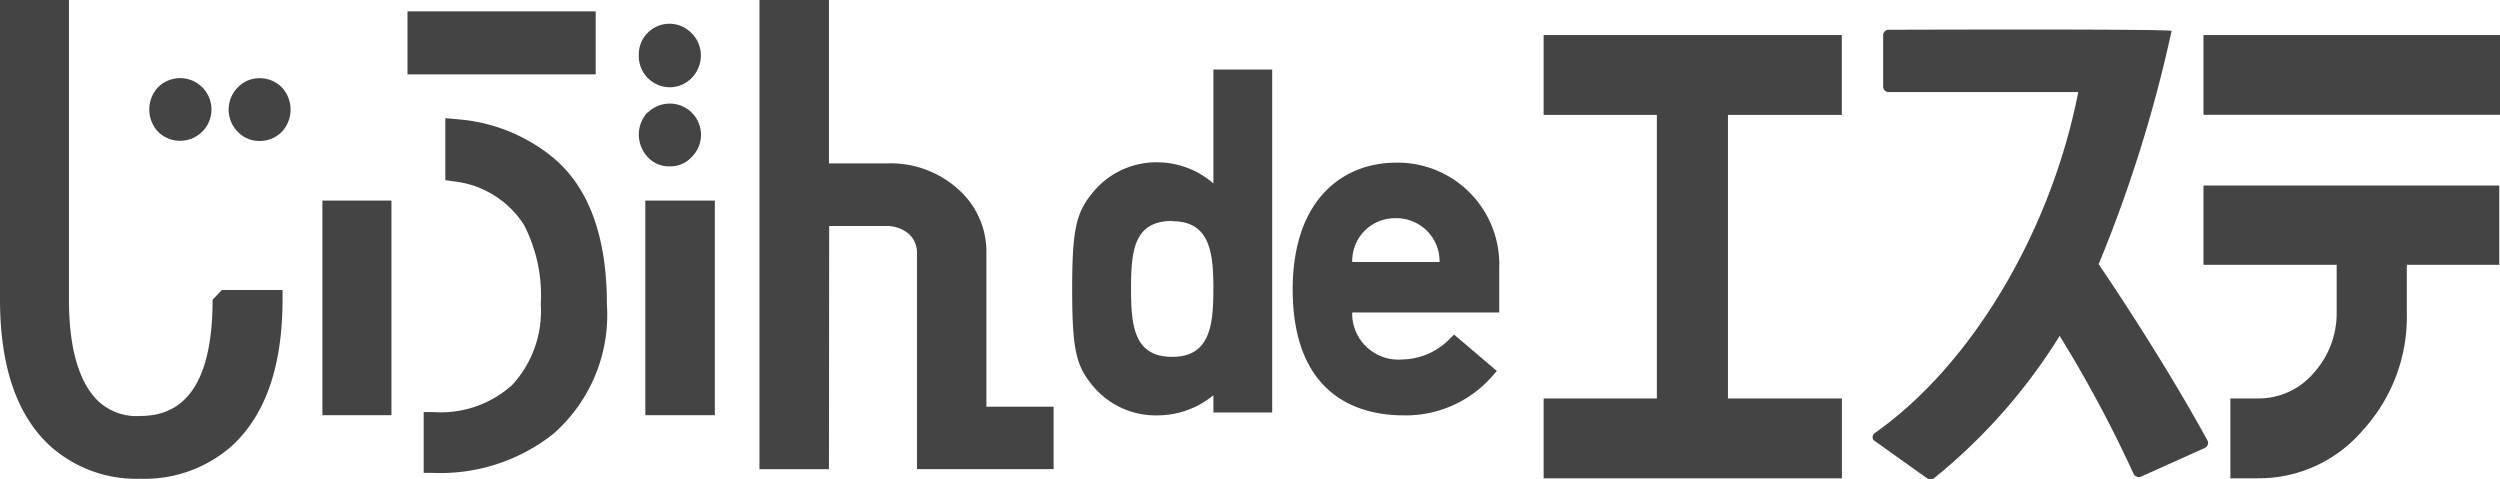 <svg id="レイヤー_2" data-name="レイヤー 2" xmlns="http://www.w3.org/2000/svg" width="104.312" height="20" viewBox="0 0 104.312 20">
  <g id="レイヤー_2-2" data-name="レイヤー 2">
    <path id="パス_4" data-name="パス 4" d="M26.042,8.46a1.25,1.25,0,0,0-.926.386,1.315,1.315,0,0,0,0,1.847h0a1.234,1.234,0,0,0,.926.386,1.288,1.288,0,0,0,.918-.386,1.361,1.361,0,0,0,0-1.847A1.288,1.288,0,0,0,26.042,8.46Z" transform="translate(-15.197 -5.197)" fill="#444"/>
    <path id="パス_5" data-name="パス 5" d="M8.87,12.507c0,3.22-1,4.848-3,4.848a2.341,2.341,0,0,1-1.732-.582C3.3,16,2.877,14.539,2.877,12.5V0H0V12.487c0,2.788.694,4.836,2.09,6.12a5.4,5.4,0,0,0,3.776,1.369,5.492,5.492,0,0,0,3.806-1.369c1.4-1.284,2.117-3.309,2.117-6.12V12.1H9.256Z" fill="#444"/>
    <path id="パス_6" data-name="パス 6" d="M17.432,11.065a1.307,1.307,0,1,0-.918-2.229,1.361,1.361,0,0,0,0,1.847A1.288,1.288,0,0,0,17.432,11.065Z" transform="translate(-9.924 -5.191)" fill="#444"/>
    <path id="パス_7" data-name="パス 7" d="M47.194,12.822l-.451-.042v2.588l.312.046a4,4,0,0,1,2.97,1.82,6.4,6.4,0,0,1,.7,3.309,4.546,4.546,0,0,1-1.192,3.371,4.457,4.457,0,0,1-3.305,1.13H45.84v2.538h.386a7.59,7.59,0,0,0,5.013-1.62,6.6,6.6,0,0,0,2.245-5.422c0-2.854-.771-4.906-2.275-6.14a7.169,7.169,0,0,0-4.015-1.577Z" transform="translate(-28.162 -7.851)" fill="#444"/>
    <path id="パス_8" data-name="パス 8" d="M70.4,13.825a1.2,1.2,0,0,0,.922-.386A1.3,1.3,0,1,0,69.5,11.577h-.023a1.369,1.369,0,0,0,0,1.847A1.2,1.2,0,0,0,70.4,13.825Z" transform="translate(-42.464 -6.884)" fill="#444"/>
    <rect id="長方形_13" data-name="長方形 13" width="7.852" height="2.63" transform="translate(17.003 0.474)" fill="#444"/>
    <rect id="長方形_14" data-name="長方形 14" width="2.9" height="8.955" transform="translate(26.926 8.369)" fill="#444"/>
    <rect id="長方形_15" data-name="長方形 15" width="2.881" height="8.955" transform="translate(13.452 8.369)" fill="#444"/>
    <path id="パス_9" data-name="パス 9" d="M70.4,5.221h0a1.28,1.28,0,0,0,.922-.386,1.358,1.358,0,0,0,.386-.945,1.3,1.3,0,0,0-.386-.922,1.28,1.28,0,0,0-2.206.926A1.3,1.3,0,0,0,70.4,5.221Z" transform="translate(-42.463 -1.58)" fill="#444"/>
    <path id="パス_10" data-name="パス 10" d="M85.09,9.429h2.426a1.435,1.435,0,0,1,.875.312,1.057,1.057,0,0,1,.363.833v9h5.7V16.969H91.65V10.575a3.471,3.471,0,0,0-1.2-2.7,4.192,4.192,0,0,0-2.939-1.057h-2.43V0h-2.9V19.576h2.9Z" transform="translate(-50.493)" fill="#444"/>
    <path id="パス_11" data-name="パス 11" d="M119.579,21.951a3.66,3.66,0,0,0,2.314-.841v.721h2.453V7.52h-2.453v4.755a3.587,3.587,0,0,0-2.314-.883,3.425,3.425,0,0,0-2.808,1.373c-.609.771-.771,1.512-.771,3.9s.139,3.132.748,3.914A3.417,3.417,0,0,0,119.579,21.951Zm.605-8.1c1.577,0,1.708,1.334,1.708,2.823s-.131,2.835-1.708,2.835-1.728-1.23-1.728-2.835.123-2.835,1.728-2.835Z" transform="translate(-71.264 -4.62)" fill="#444"/>
    <path id="パス_12" data-name="パス 12" d="M144.484,28.15a4.8,4.8,0,0,0,3.741-1.678l.154-.174-1.786-1.519-.158.154a2.819,2.819,0,0,1-1.99.883,1.928,1.928,0,0,1-2.1-1.782,1.39,1.39,0,0,1,0-.177h6.132V22a4.242,4.242,0,0,0-4.107-4.393h-.212c-2.075,0-4.3,1.4-4.3,5.31C139.875,27.467,142.768,28.15,144.484,28.15Zm-.328-8.226h0a1.8,1.8,0,0,1,1.832,1.828h-3.644A1.781,1.781,0,0,1,144.156,19.924Z" transform="translate(-85.922 -10.819)" fill="#444"/>
    <path id="パス_13" data-name="パス 13" d="M179.455,18.954H174.7V7.122h4.751V3.79H167.01V7.122h4.724V18.954H167.01v3.332h12.445Z" transform="translate(-102.602 -2.328)" fill="#444"/>
    <path id="パス_14" data-name="パス 14" d="M202.719,20.378l2.163,1.543a.282.282,0,0,0,.147.042.258.258,0,0,0,.15-.054,23.649,23.649,0,0,0,5.233-5.931,52.623,52.623,0,0,1,3.085,5.758.247.247,0,0,0,.324.108l2.649-1.192a.224.224,0,0,0,.116-.127.189.189,0,0,0,0-.17c-1.157-2.121-2.808-4.8-4.547-7.37a57.267,57.267,0,0,0,3.043-9.73c.023-.093-11.8-.05-11.8-.05a.228.228,0,0,0-.235.22v2.16a.228.228,0,0,0,.235.22h7.906c-1.138,5.816-4.447,11.381-8.484,14.223a.212.212,0,0,0-.062.293A.289.289,0,0,0,202.719,20.378Z" transform="translate(-124.473 -1.963)" fill="#444"/>
    <path id="パス_15" data-name="パス 15" d="M243.957,25.38a3.71,3.71,0,0,1-.964,2.518,3.012,3.012,0,0,1-2.314,1.057h-1.157v3.332h1.157a5.7,5.7,0,0,0,4.389-2.029,7,7,0,0,0,1.816-4.879v-2h3.857V20.07H238.4v3.309h5.557Z" transform="translate(-146.46 -12.33)" fill="#444"/>
    <rect id="長方形_16" data-name="長方形 16" width="12.372" height="3.328" transform="translate(91.94 1.462)" fill="#444"/>
  </g>
</svg>
